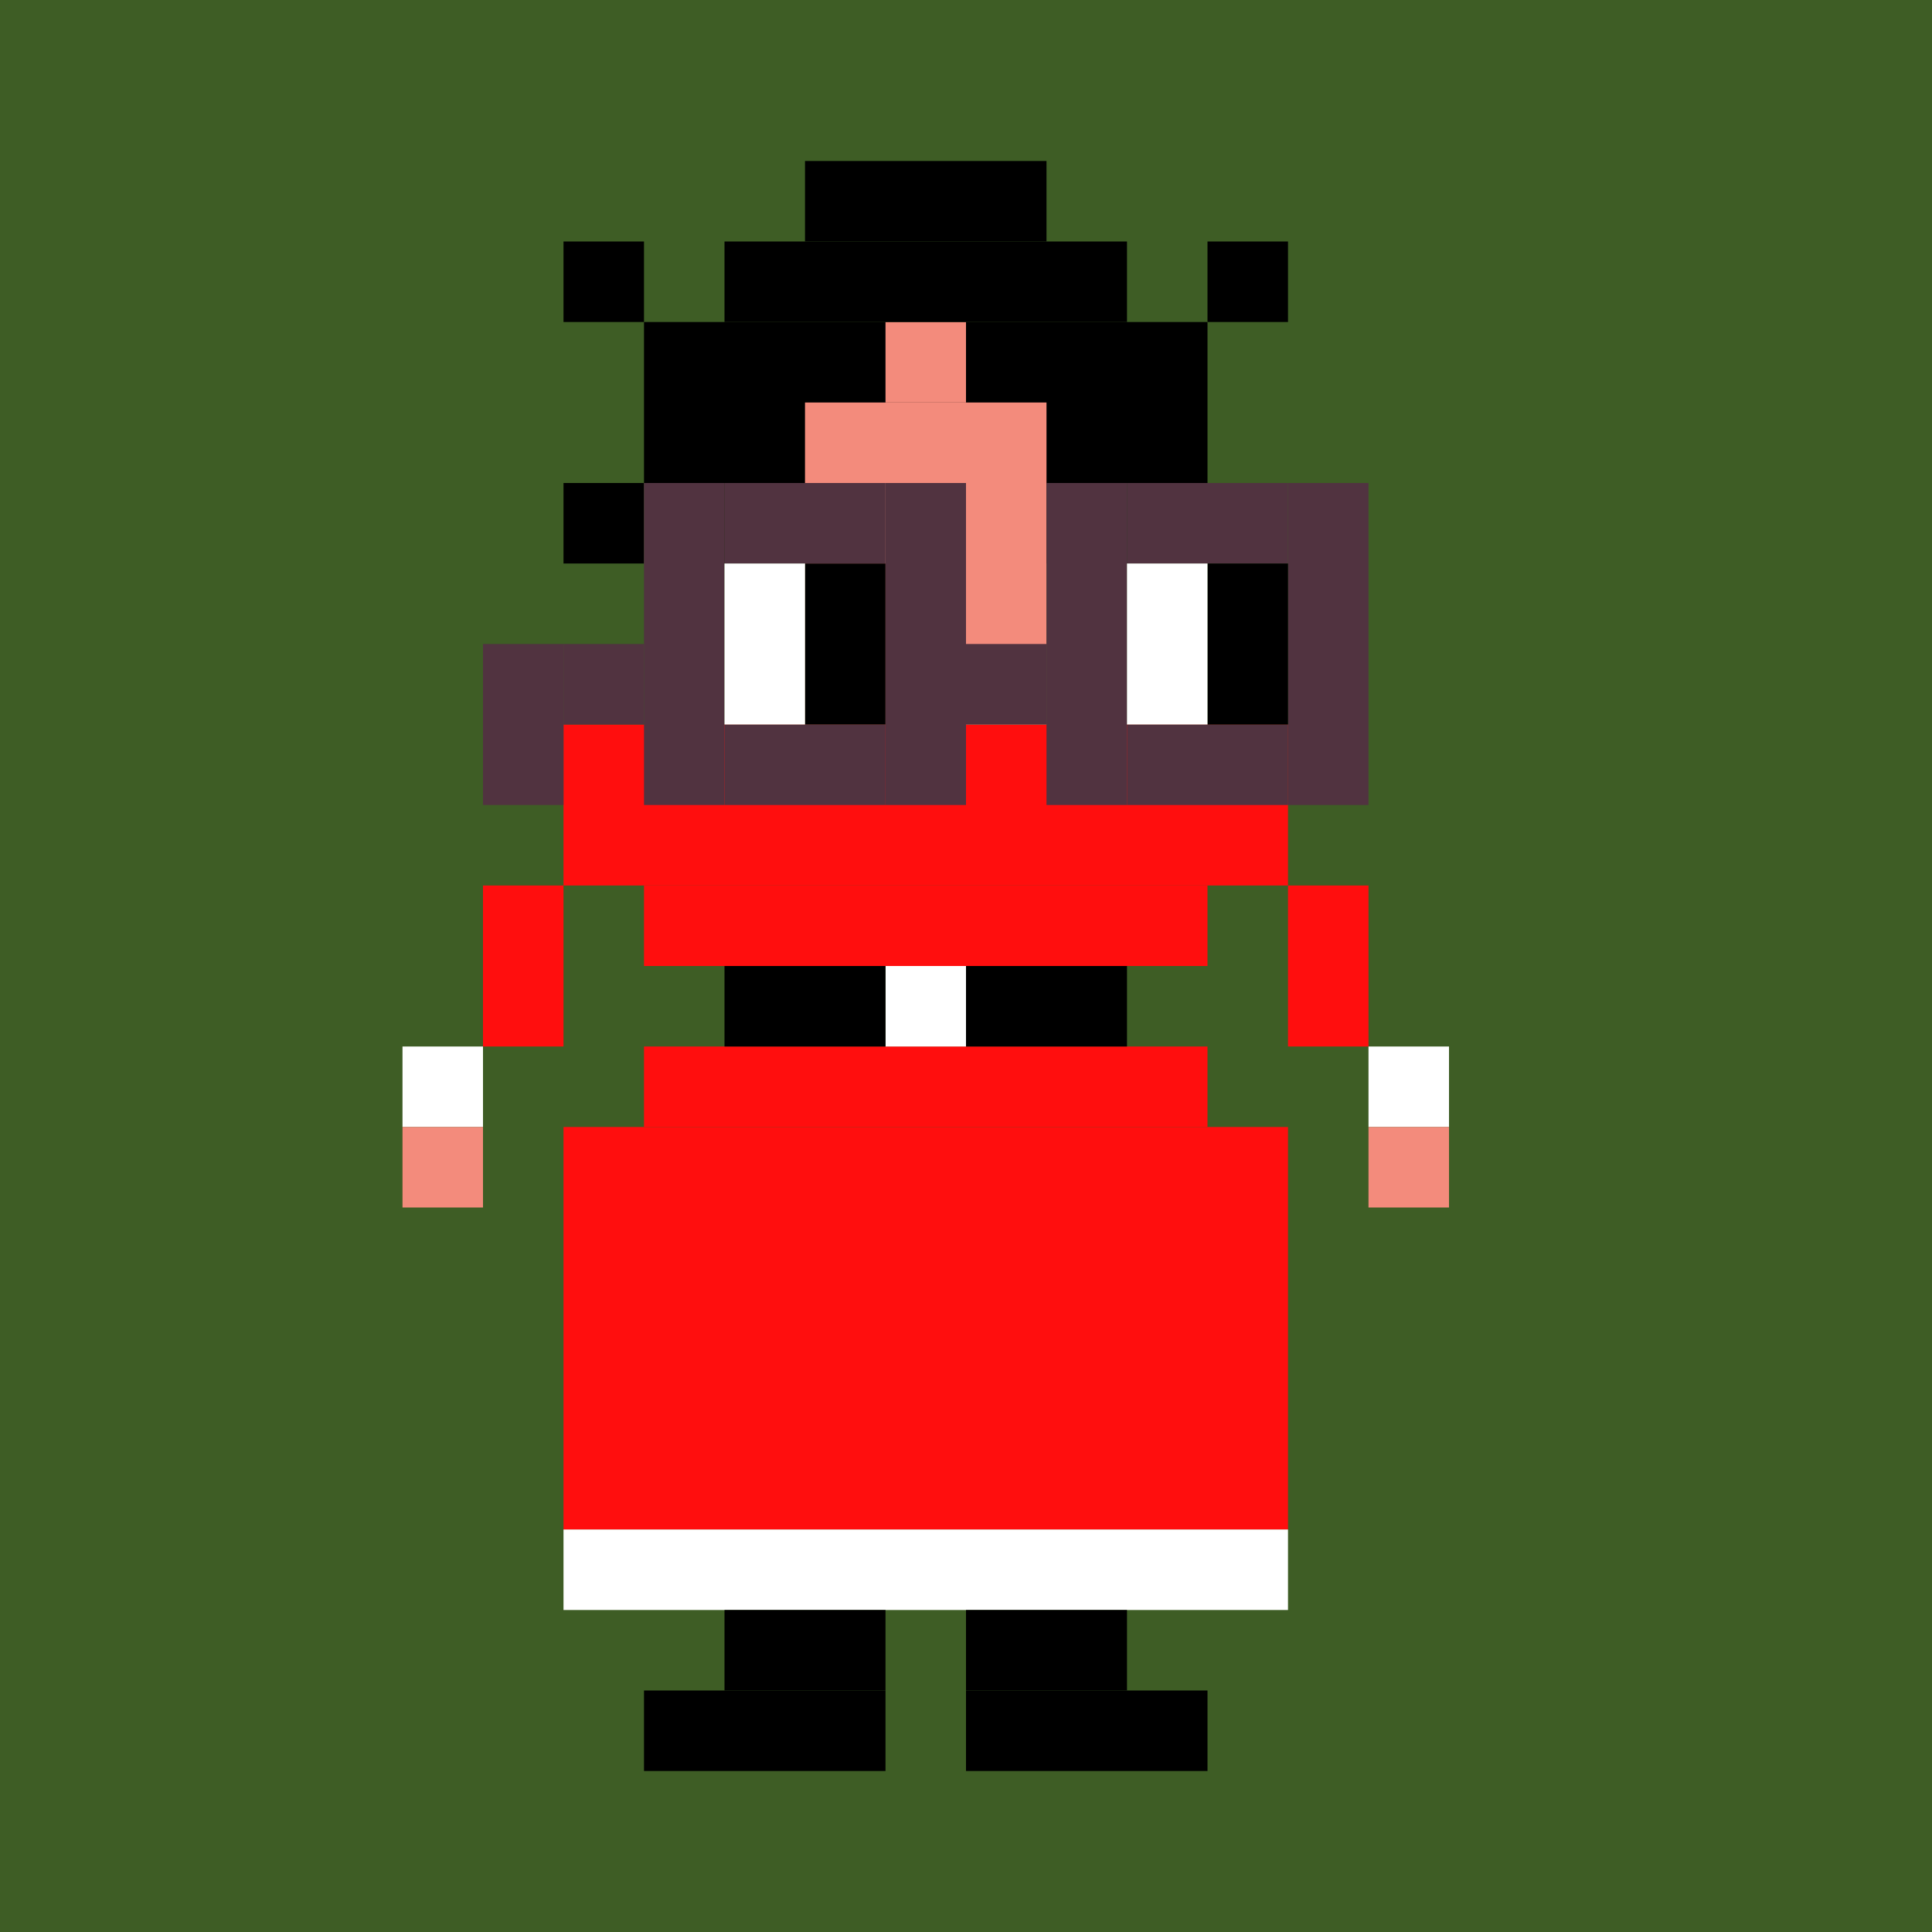 <svg width="24" height="24" viewBox="0 0 24 24" fill="none" xmlns="http://www.w3.org/2000/svg"><style type="text/css">.noggles{fill:#513340;}.tintable{fill:#000000;}</style><rect x="0" y="0" width="24" height="24" fill="#3e5d25"/><rect x="8" y="4" width="7" height="2" class="tintable"/><rect x="7" y="9" width="9" height="2" fill="#FF0E0E"/><rect x="7" y="14" width="9" height="5" fill="#FF0E0E"/><rect x="10" y="2" width="3" height="1" class="tintable"/><rect x="7" y="3" width="1" height="1" class="tintable"/><rect x="7" y="6" width="1" height="1" class="tintable"/><rect x="9" y="6" width="1" height="1" class="tintable"/><rect x="13" y="6" width="1" height="1" class="tintable"/><rect x="11" y="4" width="1" height="1" fill="#F38B7C"/><rect x="10" y="5" width="3" height="4" fill="#F38B7C"/><rect x="15" y="3" width="1" height="1" class="tintable"/><rect x="9" y="3" width="5" height="1" class="tintable"/><rect x="8" y="11" width="7" height="1" fill="#FF0E0E"/><rect x="8" y="13" width="7" height="1" fill="#FF0E0E"/><rect x="16" y="11" width="1" height="2" fill="#FF0E0E"/><rect x="6" y="11" width="1" height="2" fill="#FF0E0E"/><rect x="5" y="13" width="1" height="1" fill="white"/><rect x="7" y="19" width="9" height="1" fill="white"/><rect x="17" y="13" width="1" height="1" fill="white"/><rect x="11" y="12" width="1" height="1" fill="white"/><rect x="12" y="12" width="2" height="1" fill="black"/><rect x="9" y="12" width="2" height="1" fill="black"/><rect x="9" y="20" width="2" height="1" fill="black"/><rect x="12" y="20" width="2" height="1" fill="black"/><rect x="12" y="21" width="3" height="1" fill="black"/><rect x="8" y="21" width="3" height="1" fill="black"/><rect x="5" y="14" width="1" height="1" fill="#F38B7C"/><rect x="17" y="14" width="1" height="1" fill="#F38B7C"/><rect x="6" y="8" width="1" height="2" class="noggles"/><rect x="8" y="6" width="1" height="4" class="noggles"/><rect x="13" y="6" width="1" height="4" class="noggles"/><rect x="16" y="6" width="1" height="4" class="noggles"/><rect x="11" y="6" width="1" height="4" class="noggles"/><rect x="7" y="8" width="1" height="1" class="noggles"/><rect x="12" y="8" width="1" height="1" class="noggles"/><rect x="9" y="6" width="2" height="1" class="noggles"/><rect x="14" y="6" width="2" height="1" class="noggles"/><rect x="14" y="9" width="2" height="1" class="noggles"/><rect x="9" y="9" width="2" height="1" class="noggles"/><rect x="15" y="7" width="1" height="2" fill="black"/><rect x="10" y="7" width="1" height="2" fill="black"/><rect x="14" y="7" width="1" height="2" fill="white"/><rect x="9" y="7" width="1" height="2" fill="white"/></svg>